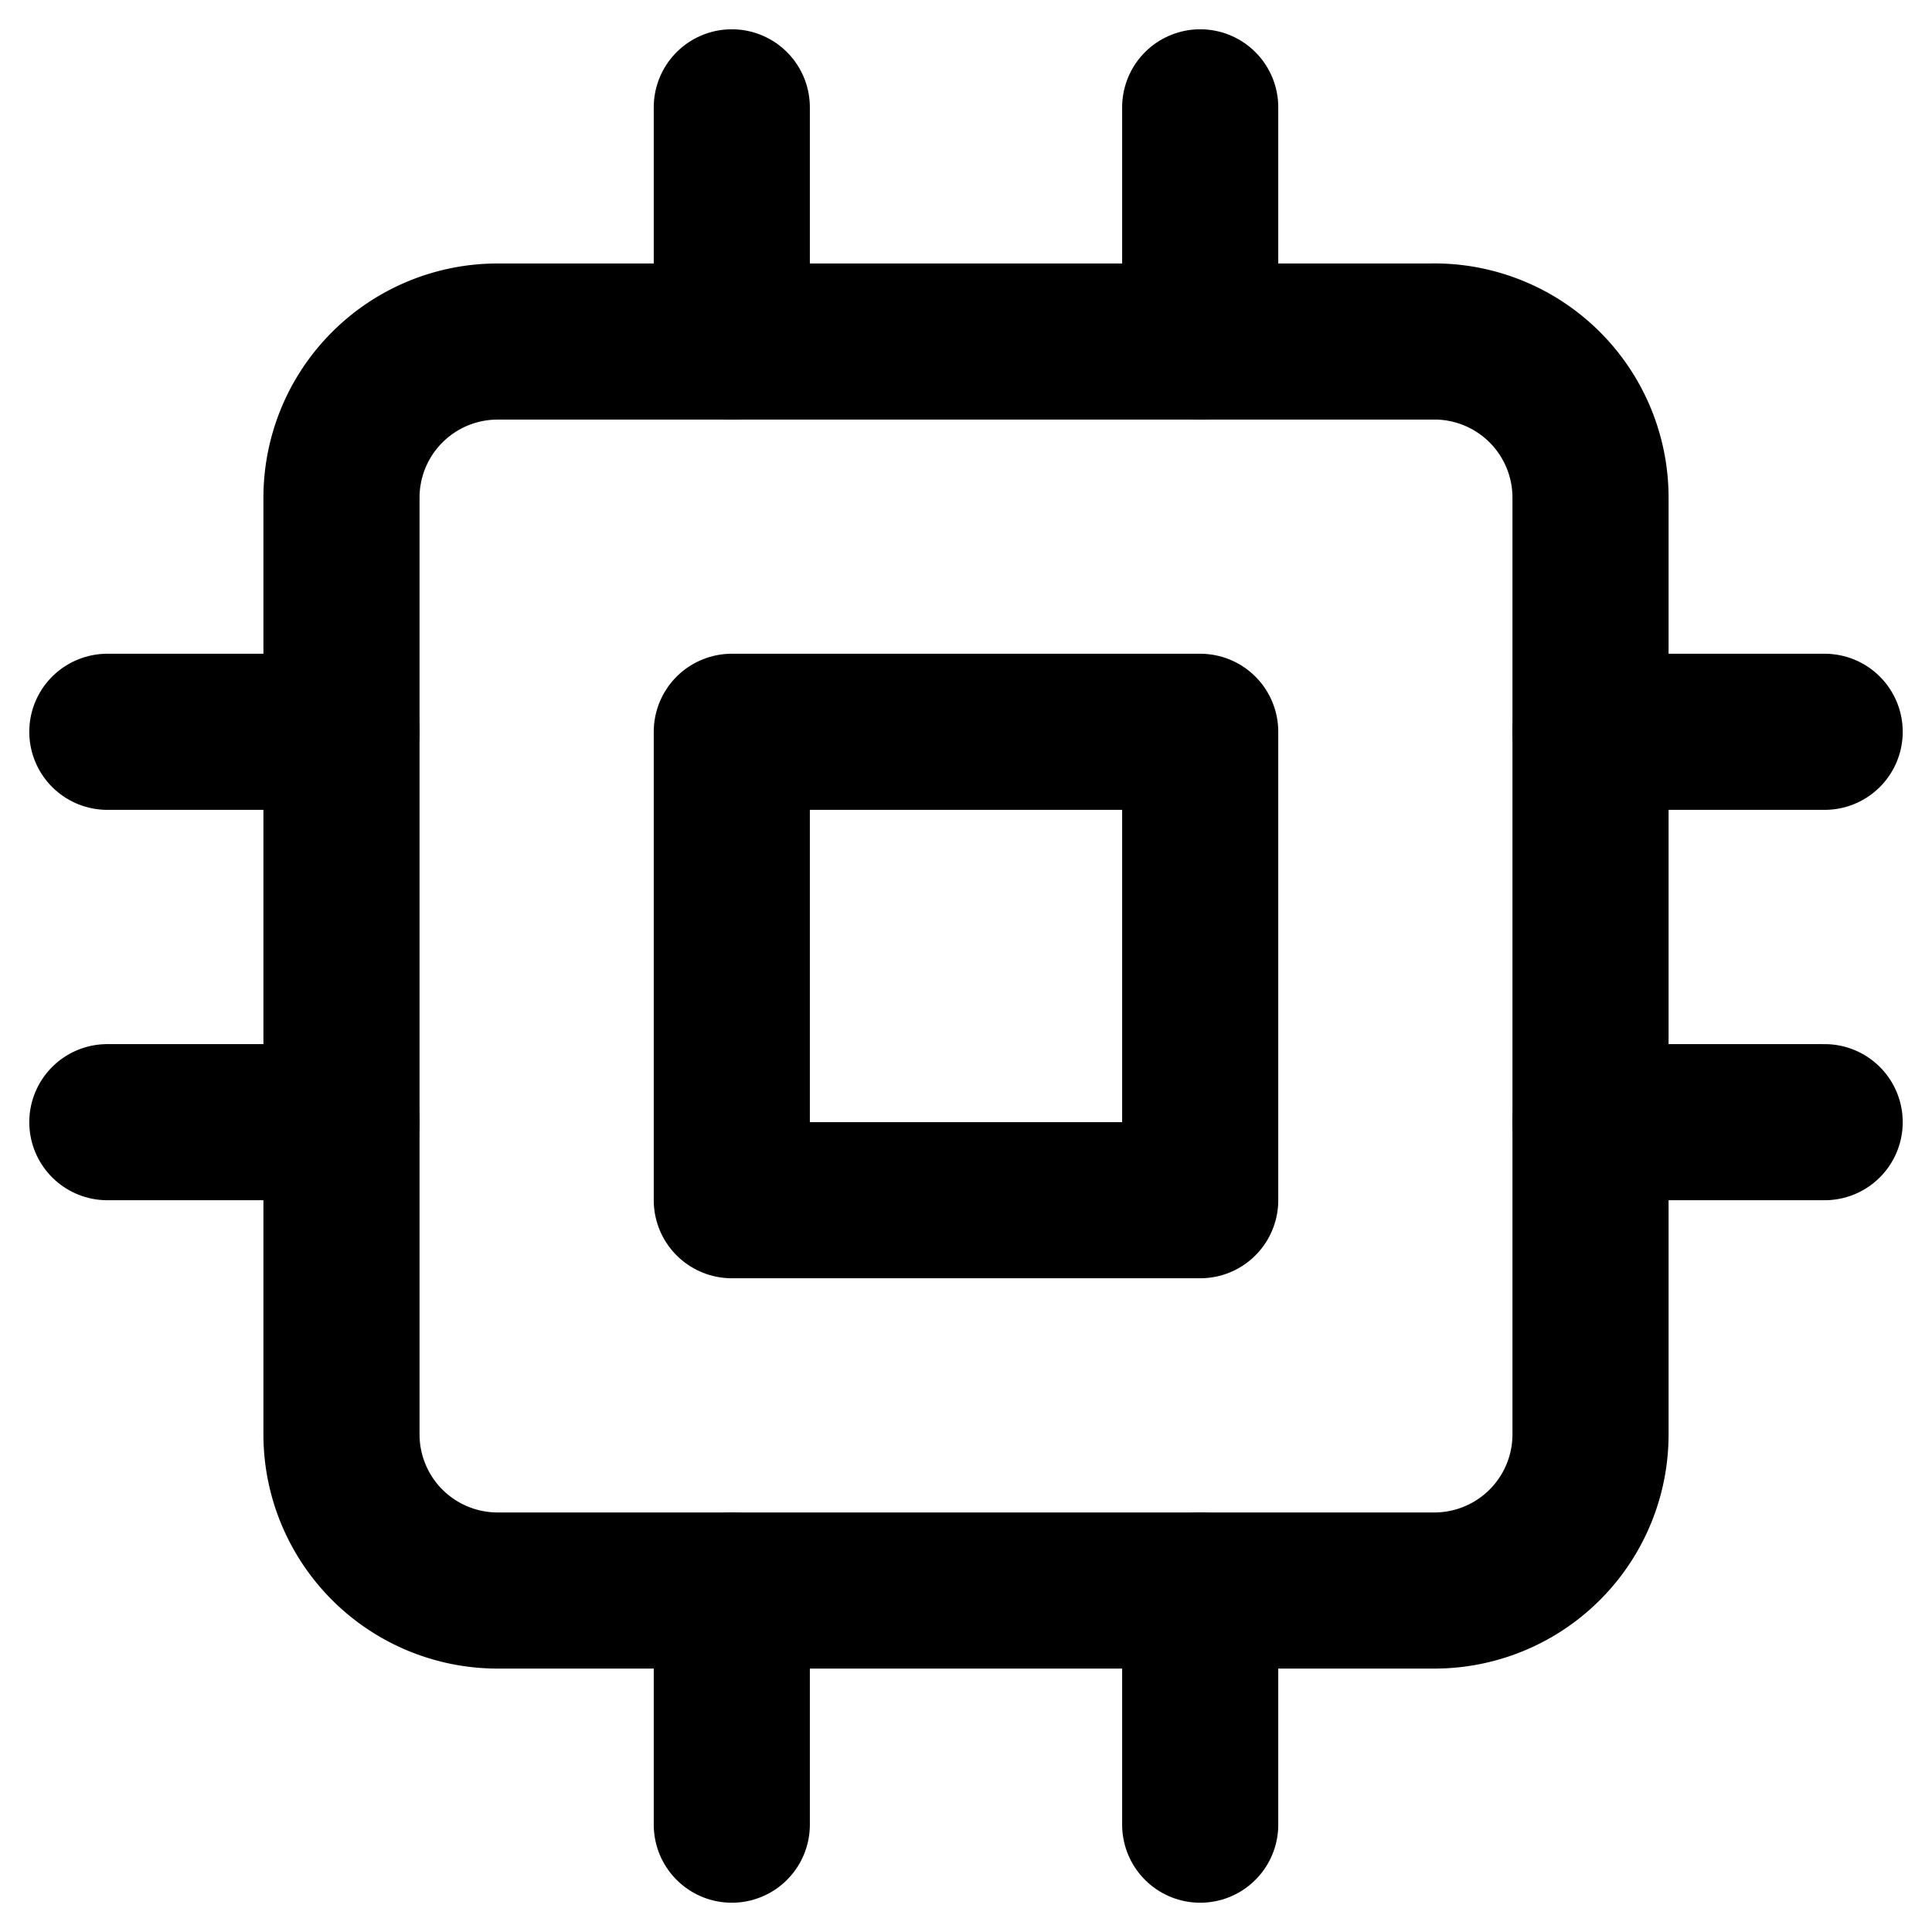 <svg
fill="none"
viewBox="0 0 36 36"
xmlns="http://www.w3.org/2000/svg">
  <path d="M26.727 6.364H9.273a2.91 2.91 0 0 0-2.91 2.909v17.454a2.91 2.91 0 0 0 2.91 2.91h17.454a2.91 2.91 0 0 0 2.91-2.91V9.273a2.91 2.91 0 0 0-2.91-2.91Z"
  stroke="current"
  stroke-width="2.909"
  stroke-linecap="round"
  stroke-linejoin="round"/>
  <path d="M22.364 13.636h-8.728v8.728h8.728v-8.728ZM13.636 2v4.364M22.364 2v4.364M13.636 29.637V34M22.364 29.637V34M29.636 13.636H34M29.636 20.91H34M2 13.636h4.364M2 20.91h4.364"
  stroke="current"
  stroke-width="2.909"
  stroke-linecap="round"
  stroke-linejoin="round"/>
</svg>
<!-- <svg width="36" height="36" fill="none" xmlns="http://www.w3.org/2000/svg"><path d="M26.727 6.364H9.273a2.91 2.91 0 0 0-2.91 2.909v17.454a2.91 2.91 0 0 0 2.91 2.91h17.454a2.91 2.91 0 0 0 2.91-2.91V9.273a2.91 2.91 0 0 0-2.91-2.91Z" stroke="#EEE" stroke-width="2.909" stroke-linecap="round" stroke-linejoin="round"/><path d="M22.364 13.636h-8.728v8.728h8.728v-8.728ZM13.636 2v4.364M22.364 2v4.364M13.636 29.637V34M22.364 29.637V34M29.636 13.636H34M29.636 20.91H34M2 13.636h4.364M2 20.91h4.364" stroke="#EEE" stroke-width="2.909" stroke-linecap="round" stroke-linejoin="round"/></svg> -->

